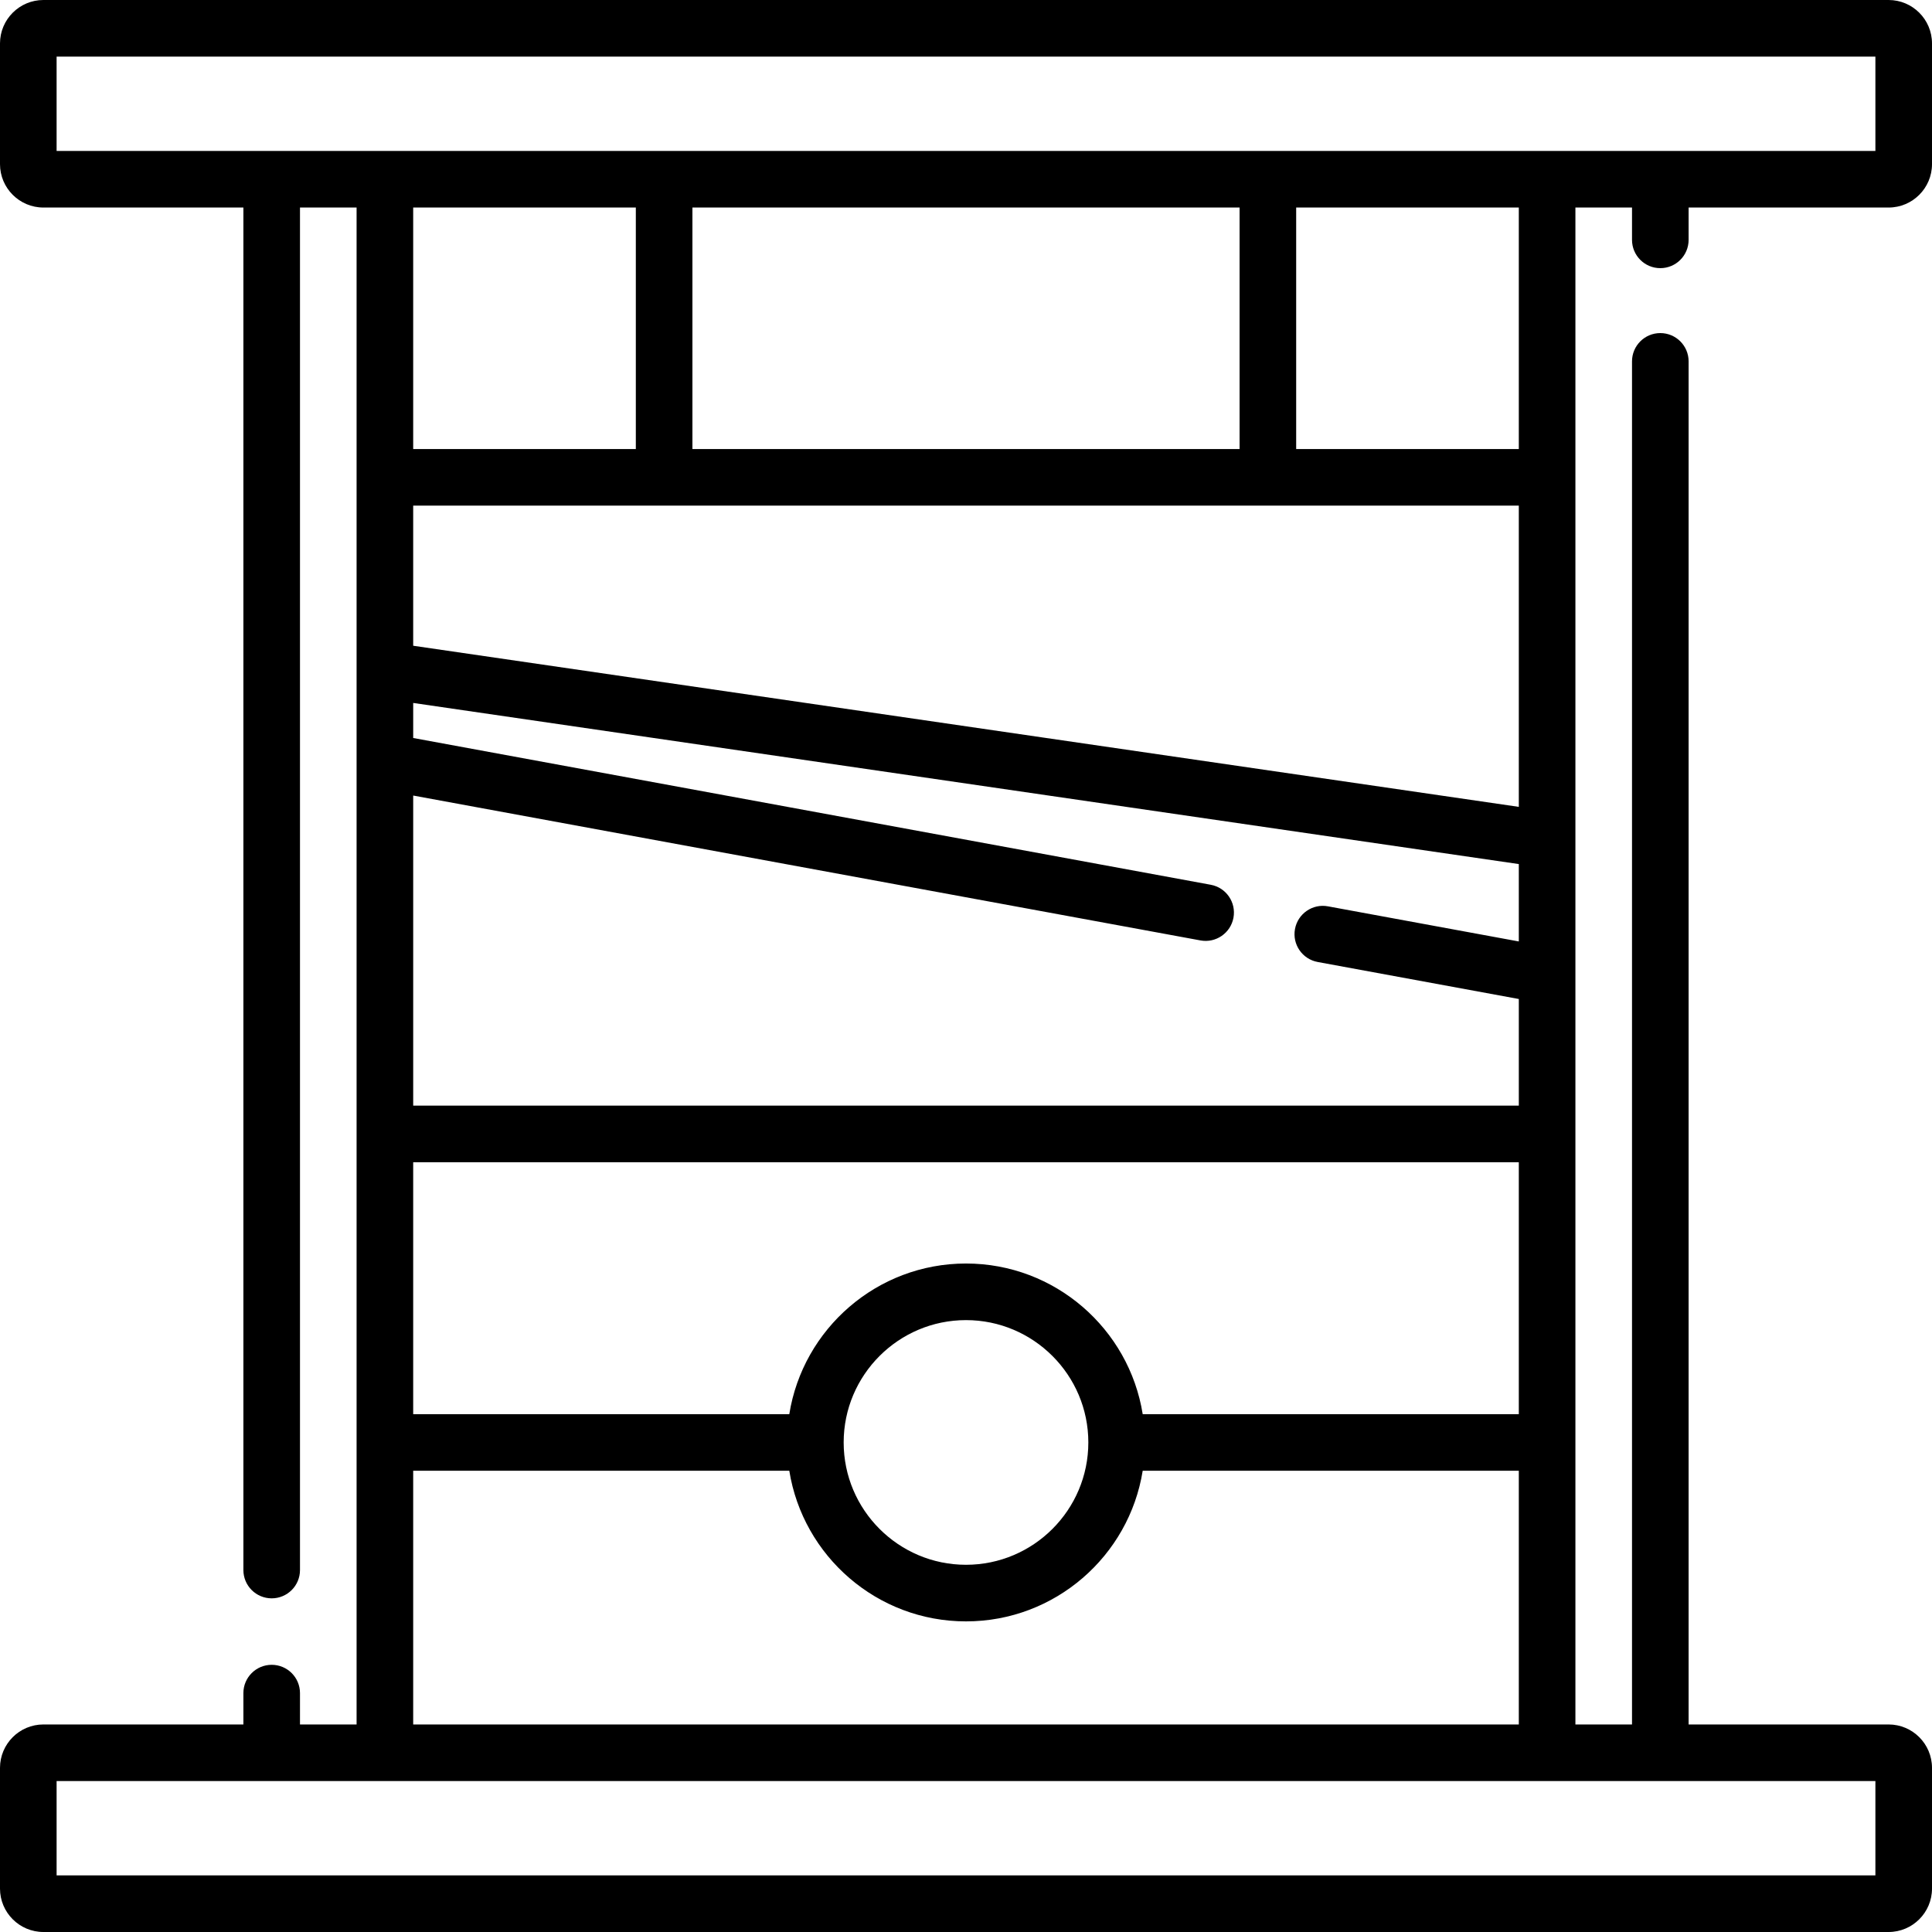 <svg id="Capa_1" enable-background="new 0 0 512 512" height="512" viewBox="0 0 512 512" width="512" xmlns="http://www.w3.org/2000/svg"><path d="m440 71.064c4.143 0 7.5-3.357 7.5-7.5v-8.564h53c6.341 0 11.5-5.159 11.5-11.5v-32c0-6.341-5.159-11.5-11.5-11.5h-489c-6.341 0-11.5 5.159-11.5 11.5v32c0 6.341 5.159 11.5 11.5 11.5h53v361.077c0 4.143 3.357 7.5 7.5 7.5s7.5-3.357 7.5-7.5v-361.077h15v402h-15v-8.308c0-4.143-3.357-7.5-7.5-7.5s-7.5 3.357-7.5 7.5v8.308h-53c-6.341 0-11.5 5.159-11.5 11.5v32c0 6.341 5.159 11.5 11.5 11.5h489c6.341 0 11.5-5.159 11.5-11.5v-32c0-6.341-5.159-11.5-11.5-11.5h-53v-361.23c0-4.143-3.357-7.5-7.5-7.5s-7.5 3.357-7.5 7.5v361.23h-15c0-15.569 0-383.51 0-402h15v8.564c0 4.143 3.357 7.5 7.5 7.5zm-271.5-16.064v64h-59v-64zm160 0v64h-145v-64zm-25.673 319.764c-3.606-22.596-23.231-39.92-46.827-39.92s-43.221 17.324-46.827 39.92h-99.673v-66.764h293v66.764zm-14.407 7.5c0 17.876-14.544 32.42-32.42 32.42s-32.42-14.544-32.42-32.42 14.544-32.42 32.42-32.42 32.42 14.544 32.42 32.42zm114.08-132.77-50.585-9.309c-4.07-.755-7.984 1.944-8.733 6.019-.75 4.074 1.945 7.984 6.019 8.733l53.3 9.808v28.255h-293v-82.173l208.647 38.396c4.066.751 7.983-1.945 8.733-6.019s-1.945-7.984-6.019-8.733l-211.362-38.896v-9.287l293 42.699zm0-35.667-293-42.699v-37.128h293zm94.5 258.173v25h-482v-25zm-387.5-15v-67.236h99.673c3.606 22.596 23.231 39.92 46.827 39.92s43.221-17.324 46.827-39.92h99.673v67.236zm293-338h-59v-64h59zm-387.5-79v-25h482v25z"/></svg>